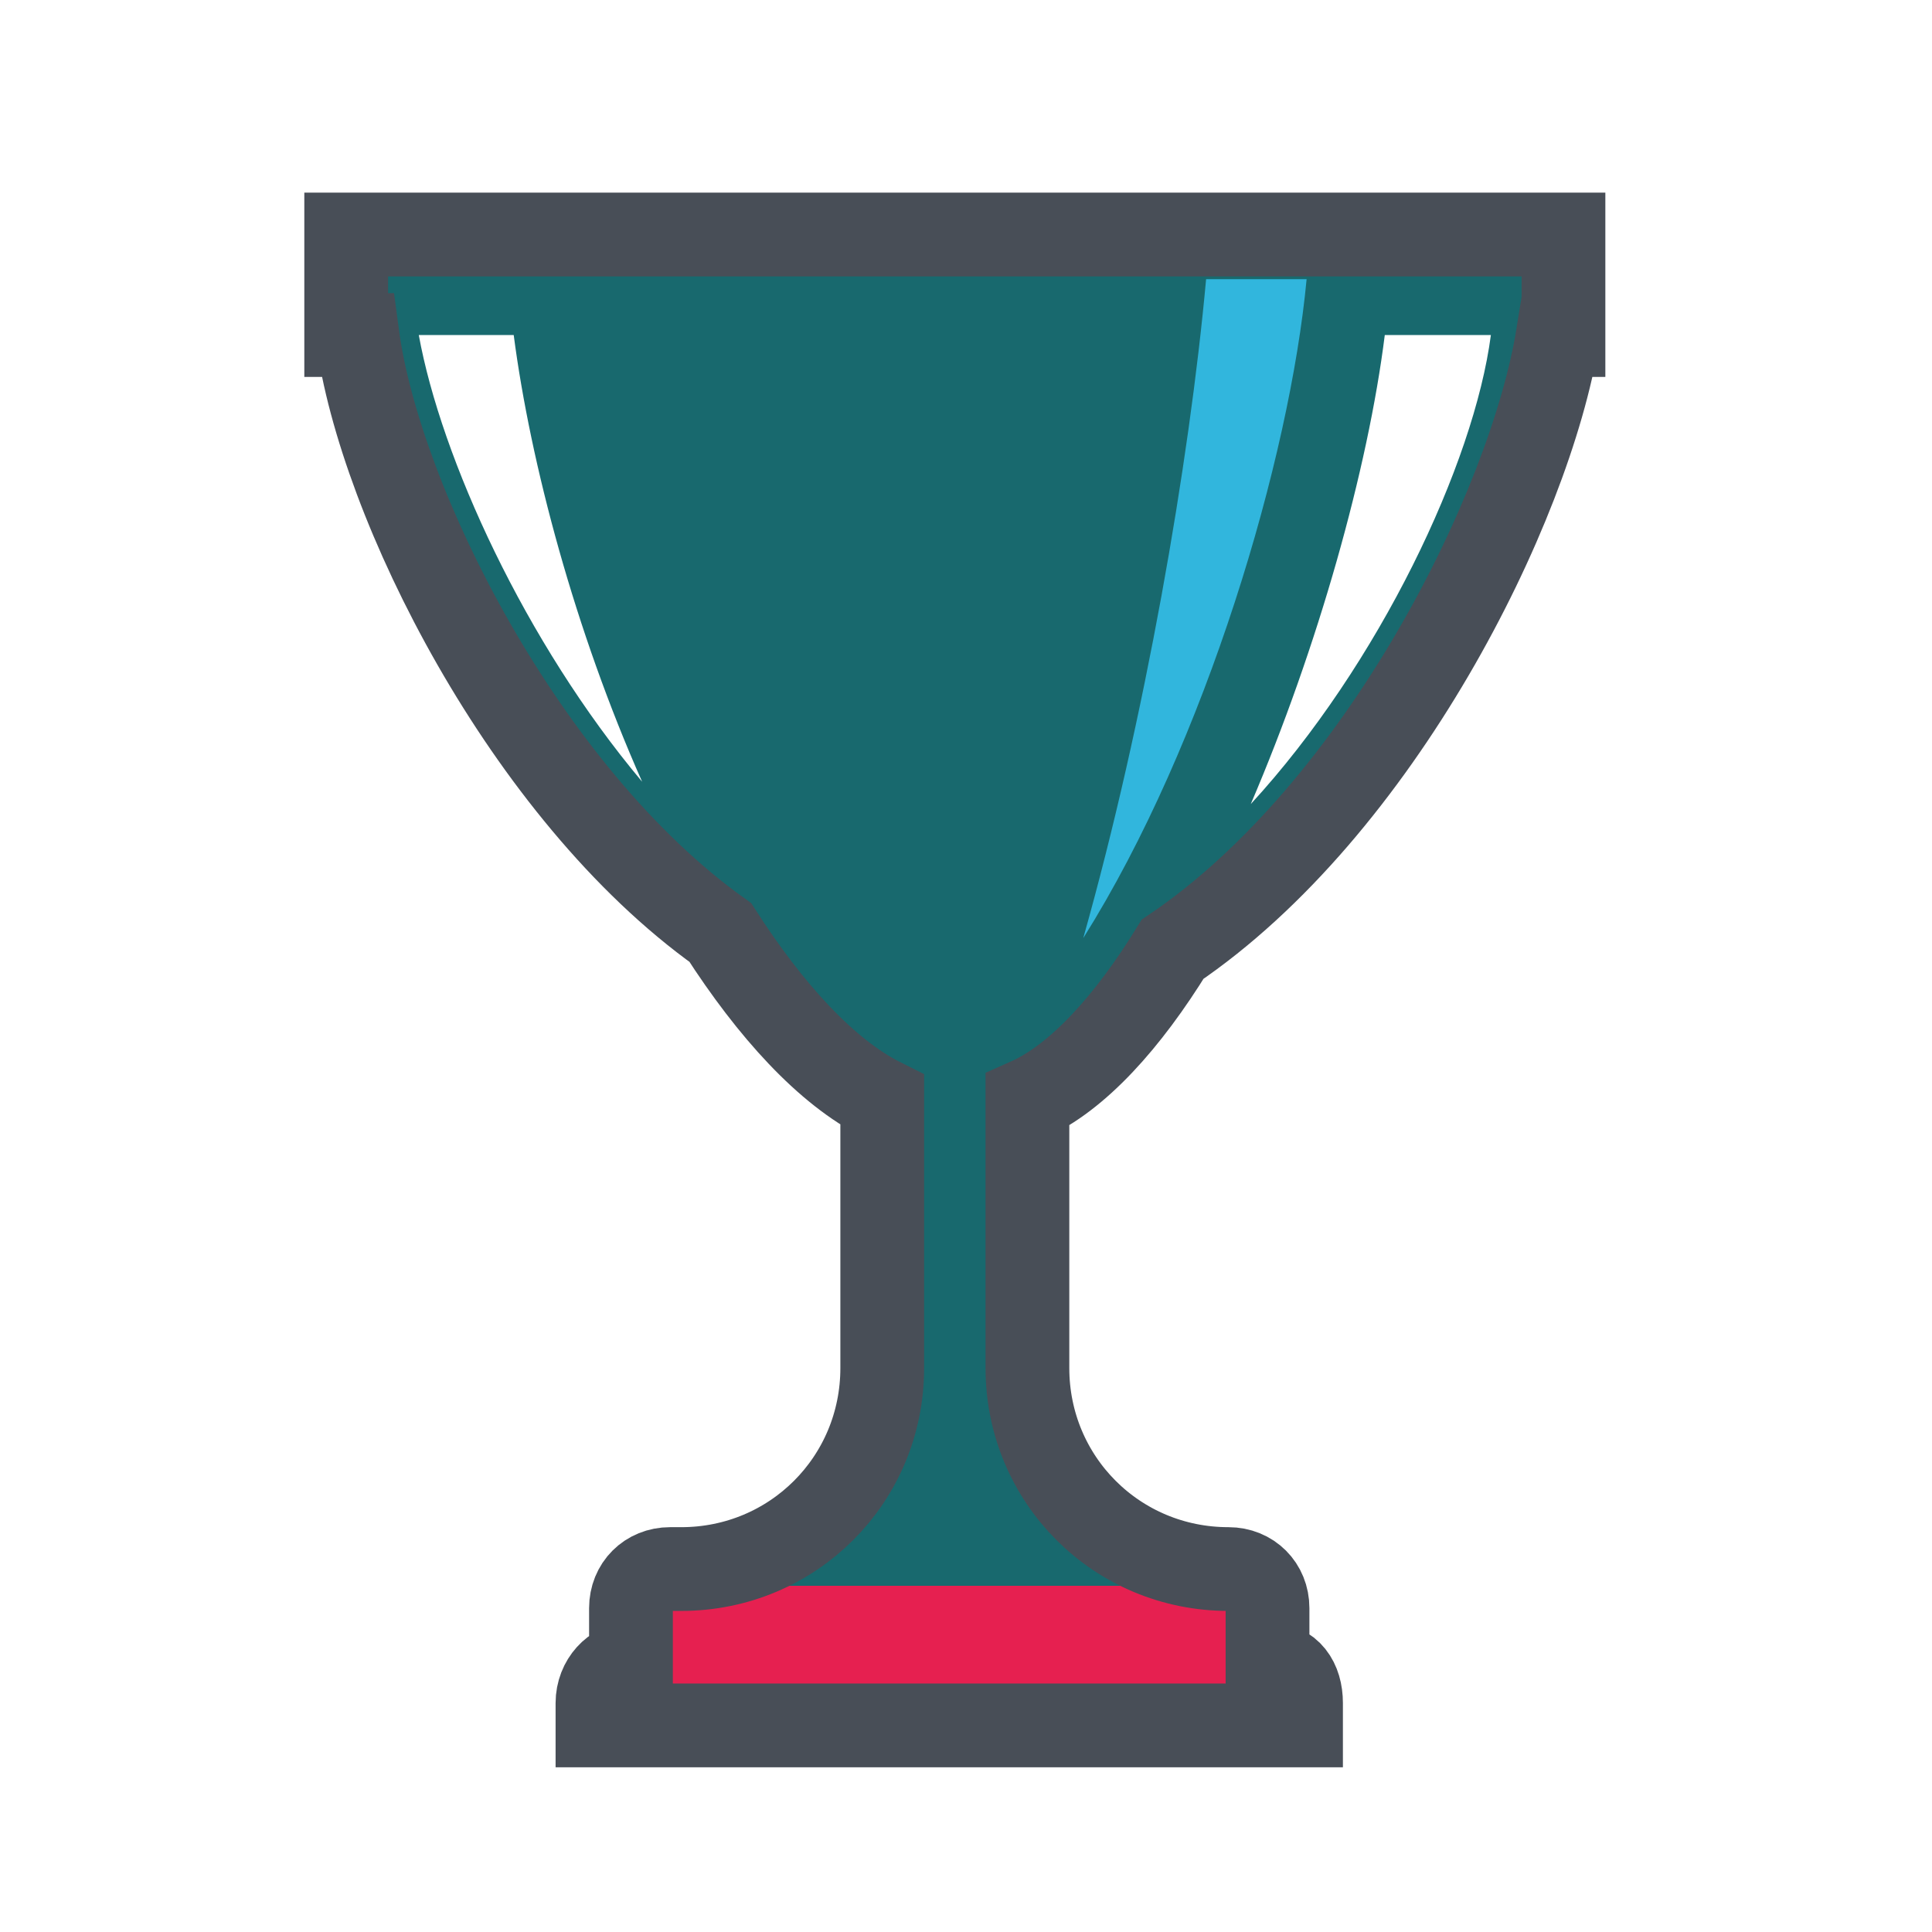 <?xml version="1.0" encoding="utf-8"?>
<!-- Generator: Adobe Illustrator 24.1.3, SVG Export Plug-In . SVG Version: 6.00 Build 0)  -->
<svg version="1.1" id="Laag_1" xmlns="http://www.w3.org/2000/svg" xmlns:xlink="http://www.w3.org/1999/xlink" x="0px" y="0px"
	 viewBox="0 0 34.6 34.6" style="enable-background:new 0 0 34.6 34.6;" xml:space="preserve">
<style type="text/css">
	.st0{fill:#18696E;}
	.st1{fill:#31B6DD;}
	.st2{fill:#E62050;}
	.st3{fill:#484E57;}
	.st4{fill:none;stroke:#484E57;stroke-width:1.5;stroke-miterlimit:10;}
</style>
<path class="st0" d="M25,4.2c0,0-3.6,0-7.9,0c-4.4,0-7.9,0-7.9,0h-3V6h0.2c0.4,3,3,8.2,6.6,10.8c0.9,1.5,1.9,2.6,3,3h-0.1v4.7
	c0,2-1.6,3.6-3.6,3.6h-0.2c-0.4,0-0.7,0.3-0.7,0.7v1c-0.4,0-0.6,0.3-0.6,0.7v0.4h12.6v-0.4c0-0.4-0.3-0.7-0.6-0.7v-1
	c0-0.4-0.3-0.7-0.7-0.7H22c-2,0-3.6-1.6-3.6-3.6v-4.7h-0.2c1-0.4,2-1.5,2.8-2.8c3.7-2.5,6.4-7.9,6.9-11H28V4.2H25z M7.5,6h1.7
	c0.3,2.3,1.1,5.3,2.3,8C9.4,11.5,7.9,8.2,7.5,6z M22.4,14.4c1.2-2.8,2.1-6,2.4-8.4h1.9C26.4,8.3,24.7,11.9,22.4,14.4z"/>
<path class="st1" d="M23.4,5c-0.3,3.2-1.8,8.3-4,11.8c1.1-3.9,1.9-8.5,2.2-11.8C21.6,5,23.4,5,23.4,5z"/>
<path class="st2" d="M23.4,30.1v0.8H10.8v-0.8c0-0.8,0.3-1.5,0.6-1.5v-0.2h11.4v0.2C23.1,28.6,23.4,29.2,23.4,30.1z"/>
<path class="st3" d="M33.2,17.2L33.2,17.2z"/>
<path class="st4" d="M28,4.2V6h-0.1c-0.5,3.1-3.2,8.5-6.9,11c-0.8,1.3-1.7,2.3-2.6,2.7v4.8c0,2,1.6,3.6,3.6,3.6l0,0
	c0.4,0,0.7,0.3,0.7,0.7v1c0.4,0,0.6,0.3,0.6,0.7v0.4H10.7v-0.4c0-0.4,0.3-0.7,0.6-0.7v-1c0-0.4,0.3-0.7,0.7-0.7h0.2
	c2,0,3.6-1.6,3.6-3.6v-4.8c-1-0.5-2-1.6-2.9-3C9.4,14.2,6.8,9,6.4,6H6.2V4.2h2.9c0,0,3.6,0,7.9,0s7.9,0,7.9,0H28z"/>
</svg>
